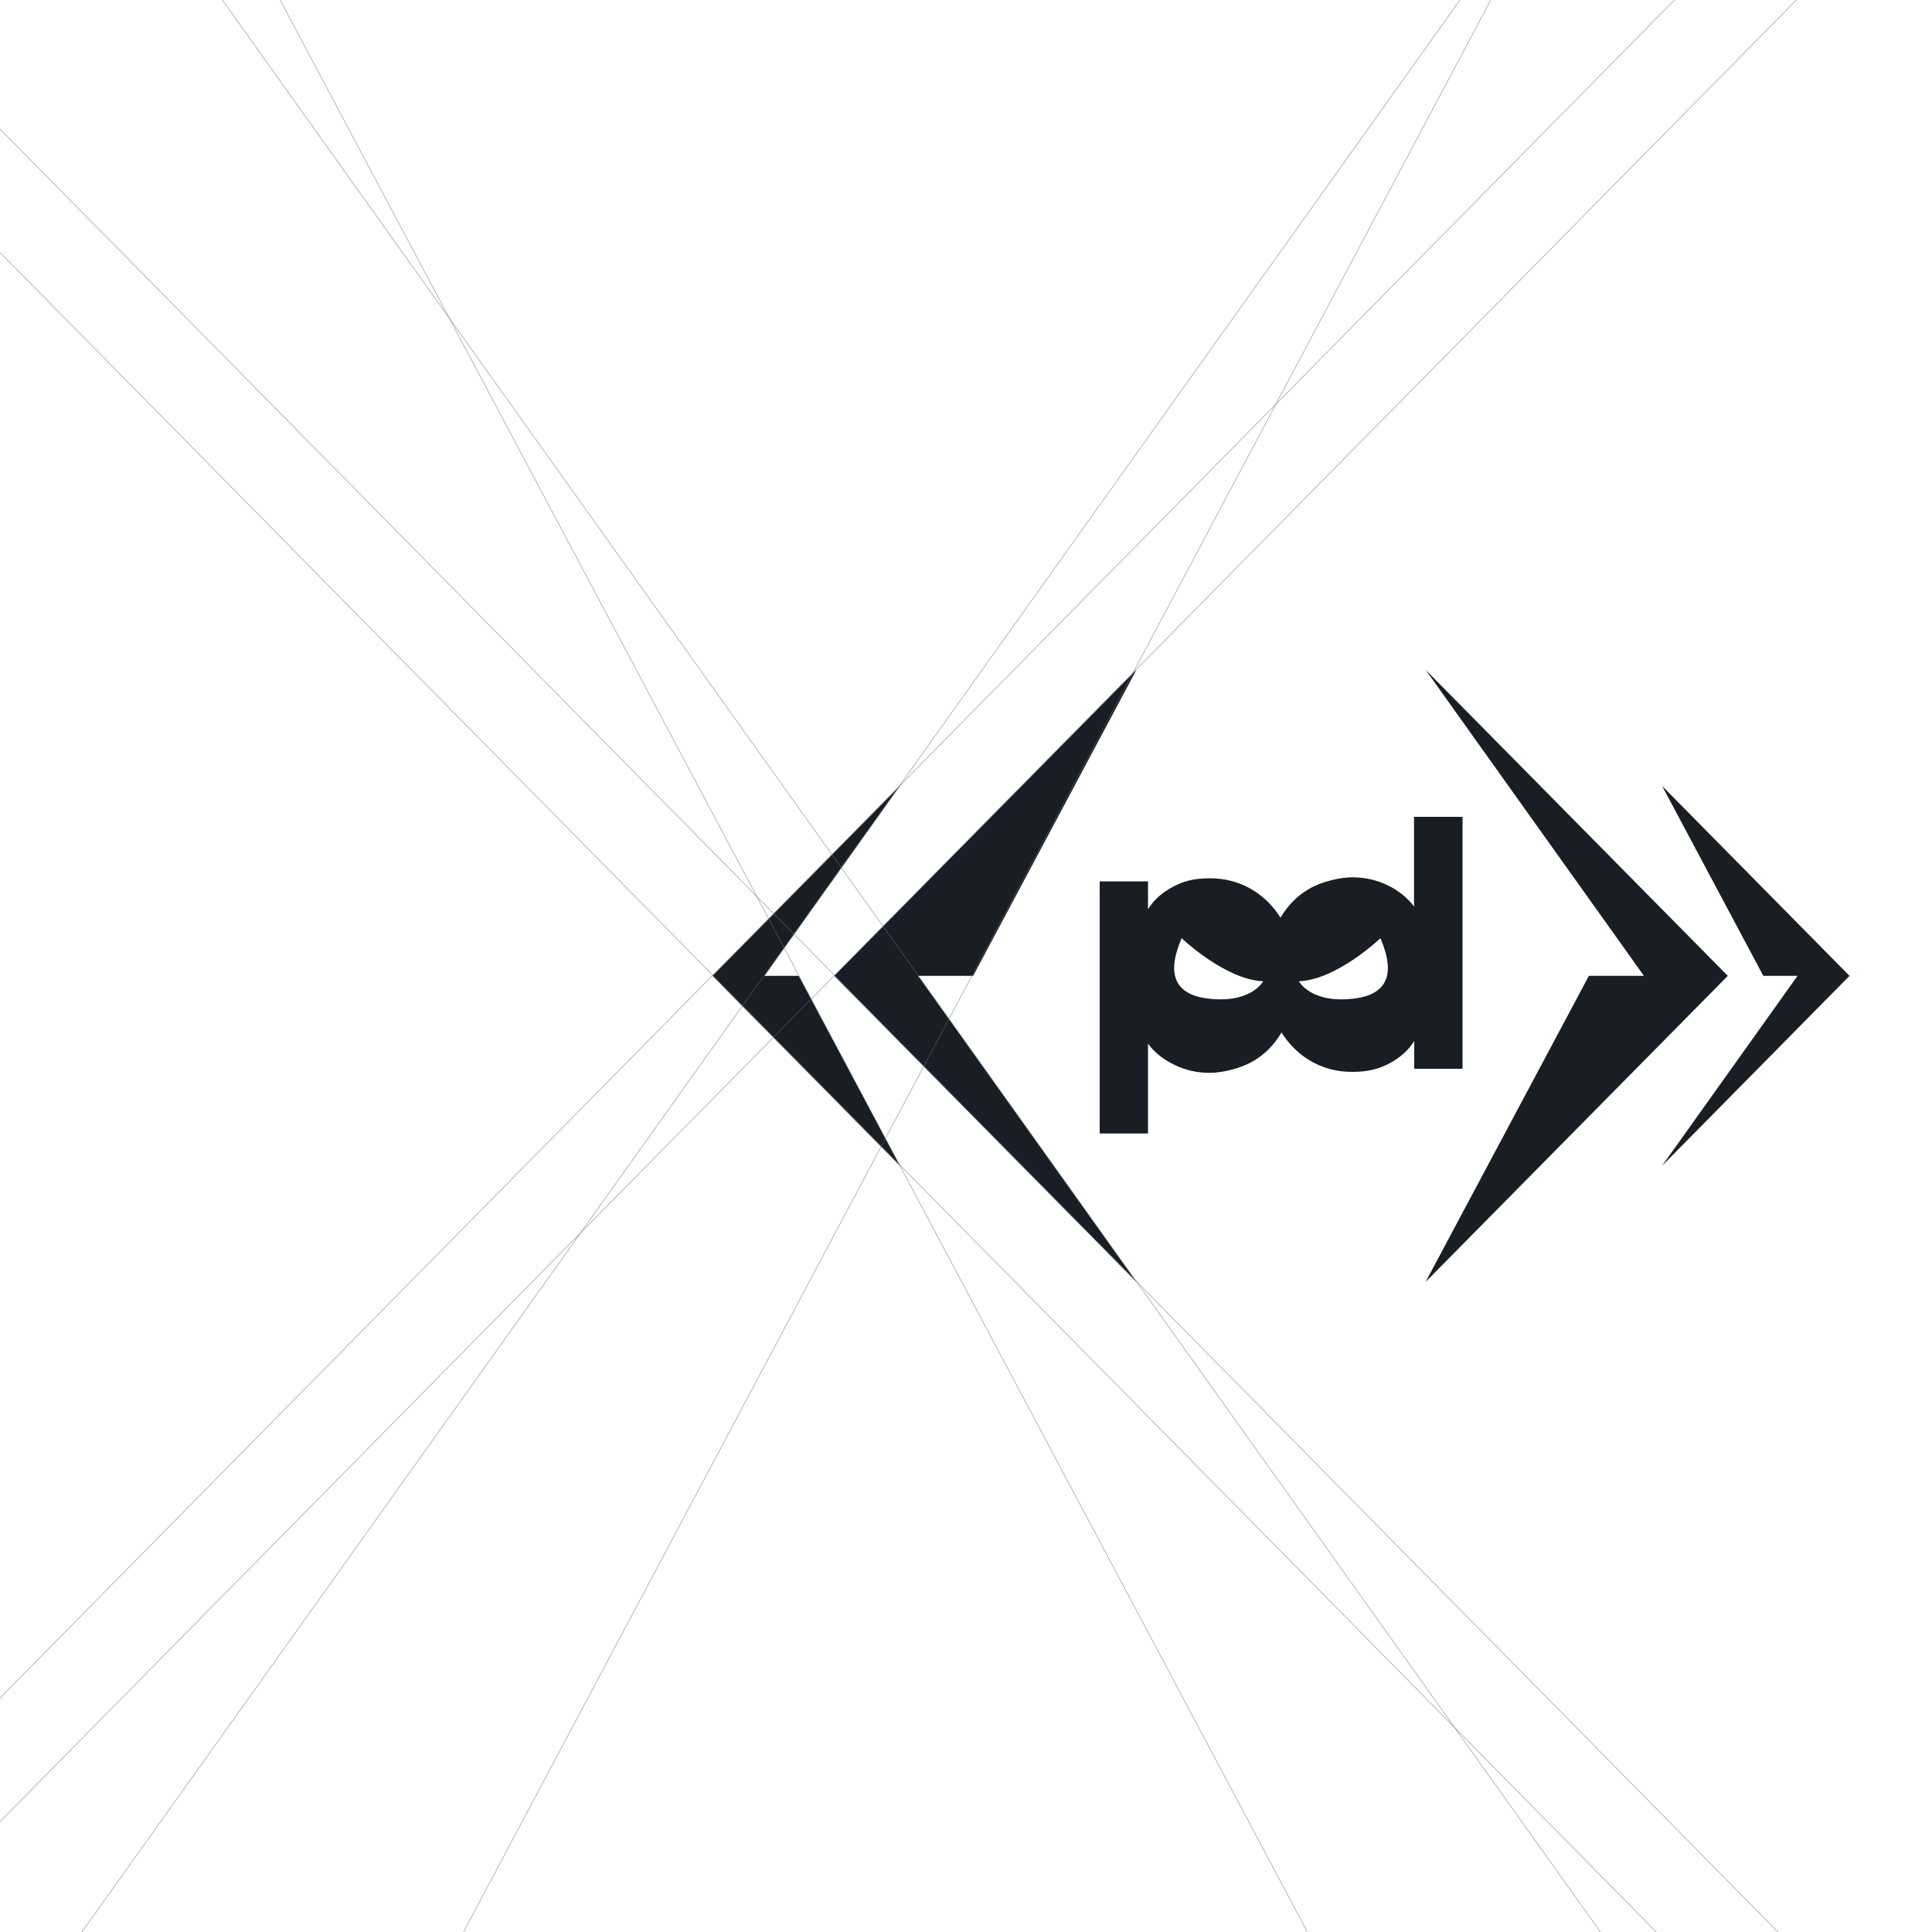 <?xml version="1.0" encoding="UTF-8"?>
<svg xmlns="http://www.w3.org/2000/svg" version="1.1" viewBox="0 0 1000 1000">
  <defs>
    <style>
      .cls-1 {
        fill: #191e24;
      }

      .cls-2 {
        fill: #646f7c;
      }

      .cls-3, .cls-4 {
        display: none;
      }

      .cls-5, .cls-4 {
        fill: #ef1224;
      }

      .cls-6 {
        fill: #0d1319;
      }
    </style>
  </defs>
  <!-- Generator: Adobe Illustrator 28.6.0, SVG Export Plug-In . SVG Version: 1.2.0 Build 709)  -->
  <g>
    <g id="Vrstva_1">
      <path class="cls-4" d="M100.8,234.9v575.6h767.5V234.9H100.8ZM312.6,488.4l-147.8,182.7v-302.5l147.8,119.8ZM180.2,298.8h608.7l-304.4,246.7-304.4-246.7ZM362.2,528.7l122.3,99.1,122.5-99.3,179.5,218H185.9l176.3-217.9ZM656.7,488.3l147.6-119.6v299l-147.6-179.3Z"/>
      <path class="cls-4" d="M677.7,779.1l-85-164c-.2,0-47.7,23.4-49.8,24.4-54.1,26.2-164.1-188.8-111.3-217.1l50.3-24.8-84.3-164.6-50.8,25.1c-173.9,90.7,102.2,627.2,280,546,2.9-1.3,50.7-24.8,50.9-24.9Z"/>
      <g class="cls-3">
        <path class="cls-5" d="M484.6,459.1c-34.9,0-63.6,28.7-63.6,63.6s28.7,63.5,63.6,63.5,63.5-28.3,63.5-63.5-28.2-63.6-63.5-63.6Z"/>
        <path class="cls-5" d="M561.7,367.9c-20.3-.9-26.4-1.4-77.2-1.4s-56.9.4-76.8,1.4c-51.6,2.2-75.9,26.4-78.1,78-.9,19.9-1.3,26.1-1.3,76.8s.4,56.9,1.3,76.7c2.2,51.2,26,75.9,78.1,78.1,19.9,1.3,26,1.3,76.8,1.3s56.9,0,77.2-1.3c51.6-2.2,75.5-26.5,78.1-78.1.9-19.8.9-26,.9-76.7s0-56.9-.9-76.8c-2.6-51.6-26.5-75.9-78.1-78ZM484.6,620.6c-53.9,0-98-44.1-98-97.9s44.1-98,98-98,97.9,44.1,97.9,98-43.7,97.9-97.9,97.9ZM586.5,443.7c-12.8,0-22.9-10.1-22.9-22.5s10.1-23,22.9-23,22.4,10.1,22.4,23-10.1,22.5-22.4,22.5Z"/>
        <path class="cls-5" d="M656.9,233h-344.7c-64.8,0-117.3,52.5-117.3,117.3v344.7c0,64.8,52.5,117.3,117.3,117.3h344.7c64.8,0,117.3-52.5,117.3-117.3v-344.7c0-64.8-52.5-117.3-117.3-117.3ZM673.8,601.2c-3,69.2-41.5,107.6-110.7,110.7-20.3.9-26.9,1.4-78.5,1.4s-58.3-.4-78.5-1.4c-69.3-3-107.7-41.4-110.8-110.7-.9-20.4-1.3-26.9-1.3-78.5s.5-58.3,1.3-78.5c3.1-69.3,41.5-107.7,110.8-110.7,20.2-.9,26.9-1.3,78.5-1.3s58.2.5,78.5,1.3c69.2,3.1,107.7,41.5,110.7,110.7.9,20.3,1.4,26.9,1.4,78.5s-.5,58.2-1.4,78.5Z"/>
      </g>
      <path class="cls-4" d="M656.9,233h-344.7c-64.8,0-117.3,52.5-117.3,117.3v344.7c0,64.8,52.5,117.3,117.3,117.3h344.7c64.8,0,117.3-52.5,117.3-117.3v-344.7c0-64.8-52.5-117.3-117.3-117.3ZM586.7,390.7h-37c-28.8,0-34.7,14.2-34.7,34.3v44.9h69.5l-9.2,69.9h-60.3v180.2h-72.3v-180.2h-60.4v-69.9h60.4v-51.7c0-59.9,36.5-92.8,90.1-92.8s47.6,2.3,53.9,2.7v62.7Z"/>
      <g class="cls-3">
        <polygon class="cls-6" points="285.9 402.1 399.4 189.3 189.3 402.1 399.4 614.8 247.6 402.1 285.9 402.1"/>
        <polygon class="cls-6" points="164.6 402 140.9 402 235.1 270 104.7 402 235.1 534.1 164.6 402"/>
        <polygon class="cls-6" points="714.1 402 600.6 614.8 810.7 402 600.6 189.3 752.4 402 714.1 402"/>
        <polygon class="cls-6" points="859.1 402.1 764.9 534.1 895.3 402.1 764.9 270 835.4 402.1 859.1 402.1"/>
        <path class="cls-6" d="M196.3,731.2c-2.5-4.9-5.8-8.7-10-11.4-4.2-2.7-9-4-14.2-4s-8.4.9-11.7,2.7c-3.3,1.8-5.9,4.2-7.8,7.2v-9h-19.4v93.5h19.4v-39c1.9,2.9,4.5,5.2,7.9,7,3.4,1.8,7.2,2.7,11.6,2.7s9.9-1.3,14.2-4c4.2-2.7,7.6-6.5,10-11.5,2.5-5,3.7-10.7,3.7-17.2s-1.2-12.2-3.7-17.1ZM176.2,759.8c-2.7,2.8-6,4.3-9.9,4.3s-7.1-1.4-9.8-4.2-4-6.6-4-11.5,1.3-8.7,4-11.5,6-4.2,9.8-4.2,7.2,1.4,9.9,4.1c2.7,2.8,4,6.6,4,11.4s-1.4,8.7-4.1,11.5Z"/>
        <path class="cls-6" d="M252.7,716.8v9c-1.8-2.9-4.4-5.3-7.8-7.2-3.4-1.8-7.3-2.7-11.8-2.7s-9.9,1.3-14.2,4c-4.2,2.6-7.6,6.4-10,11.4s-3.7,10.6-3.7,17.1,1.2,12.2,3.7,17.2c2.5,5,5.8,8.8,10,11.5,4.2,2.7,8.9,4,14.1,4s8.4-.9,11.7-2.7c3.4-1.8,6-4.2,7.9-7.1v9h19.4v-63.3h-19.4ZM248.6,759.9c-2.7,2.8-6,4.2-9.8,4.2s-7.1-1.4-9.8-4.3c-2.7-2.8-4-6.7-4-11.5s1.3-8.6,4-11.4c2.7-2.8,6-4.1,9.8-4.1s7.1,1.4,9.8,4.2c2.7,2.8,4,6.6,4,11.5s-1.3,8.7-4,11.5Z"/>
        <path class="cls-6" d="M304.4,727.3v-10.6h-19.4v63.3h19.4v-29.4c0-5.2,1.2-8.9,3.6-11,2.4-2.1,6.1-3.1,10.9-3.1h5.3v-20.5c-4.2,0-7.9,1-11.4,3-3.4,2-6.2,4.7-8.5,8.2Z"/>
        <polygon class="cls-6" points="361.6 756.4 347 716.8 325.3 716.8 351.1 777.9 336.6 810.2 357.4 810.2 397.2 716.8 376.2 716.8 361.6 756.4"/>
        <path class="cls-6" d="M441.7,716.1c-4.2,0-7.9.8-11.2,2.4-3.3,1.6-6,3.8-7.9,6.6v-8.4h-19.4v63.3h19.4v-34.4c0-4.2,1.1-7.5,3.3-9.9,2.2-2.3,5.1-3.5,8.9-3.5s6.7,1.2,8.9,3.5c2.2,2.3,3.3,5.6,3.3,9.9v34.4h19.3v-37c0-8.4-2.2-15-6.6-19.8-4.4-4.8-10.3-7.2-17.8-7.2Z"/>
        <path class="cls-6" d="M558.1,696.1v32.9c-2.2-3.6-5.4-6.6-9.5-8.8-4.2-2.2-8.7-3.4-13.5-3.4s-10.6,1.3-15.2,4c-4.5,2.7-8,6.4-10.6,11.2-2.6,4.8-3.9,10.4-3.9,16.7s1.3,11.9,3.9,16.8c2.6,4.9,6.1,8.7,10.6,11.5,4.5,2.7,9.5,4.1,15,4.1s10.1-1.2,14.1-3.6c4-2.4,7-5.4,9.1-9.1v11.7h10.4v-84h-10.4ZM555.3,761.2c-1.9,3.5-4.4,6.2-7.7,8.1-3.2,1.9-6.8,2.8-10.6,2.8s-7.4-.9-10.6-2.8c-3.2-1.9-5.7-4.5-7.6-8.1-1.9-3.5-2.8-7.7-2.8-12.4s.9-8.8,2.8-12.3c1.9-3.5,4.4-6.1,7.6-7.9,3.2-1.8,6.7-2.7,10.6-2.7s7.4.9,10.6,2.8c3.2,1.9,5.8,4.5,7.7,8,1.9,3.5,2.8,7.6,2.8,12.3s-.9,8.8-2.8,12.3Z"/>
        <path class="cls-6" d="M641.7,746.6c0-5.7-1.2-10.8-3.7-15.3-2.5-4.5-6-8-10.5-10.6-4.5-2.6-9.8-3.9-15.7-3.9s-11.4,1.3-16.1,3.9c-4.7,2.6-8.3,6.3-10.8,11.2-2.6,4.8-3.9,10.5-3.9,16.9s1.3,12.1,4,17c2.6,4.9,6.3,8.6,11,11.3,4.7,2.7,9.9,4,15.8,4s13.6-1.9,18.6-5.6c5-3.7,8.3-8.6,10-14.6h-11.1c-1.2,3.5-3.3,6.3-6.3,8.3-3,2.1-6.7,3.1-11.2,3.1s-10.1-1.7-13.9-5.2c-3.8-3.4-5.9-8.2-6.3-14.4h49.7c.2-2.2.3-4.3.3-6.2ZM591.7,744.5c.5-5.9,2.6-10.5,6.3-13.8,3.7-3.3,8.1-5,13.3-5s6.9.7,9.9,2.2c3,1.5,5.3,3.6,7.1,6.5,1.7,2.8,2.6,6.2,2.6,10.2h-39.3Z"/>
        <path class="cls-6" d="M688.6,748.7c-2.8-1.2-6.4-2.4-10.9-3.6-3.6-1-6.3-1.9-8.3-2.7-2-.8-3.7-1.9-5-3.2-1.3-1.3-2-3-2-5.1s1.1-4.7,3.3-6.2c2.2-1.6,5.1-2.4,8.9-2.4s7.2,1,9.6,3c2.4,2,3.7,4.6,3.9,7.8h10.3c-.3-6.1-2.6-10.8-6.8-14.3-4.2-3.5-9.8-5.2-16.7-5.2s-8.4.8-11.9,2.3c-3.5,1.6-6.2,3.7-8.1,6.3s-2.8,5.6-2.8,8.7,1,7.2,3.1,9.7c2.1,2.5,4.6,4.3,7.5,5.6,2.9,1.2,6.7,2.5,11.3,3.7,5.1,1.3,8.8,2.6,11.2,3.9,2.4,1.3,3.6,3.3,3.6,6.1s-1.1,4.8-3.4,6.6c-2.3,1.7-5.4,2.6-9.3,2.6s-7.7-1-10.3-2.9c-2.6-2-4.1-4.5-4.4-7.6h-10.7c.2,3.8,1.4,7.1,3.6,10,2.2,2.9,5.2,5.2,9,6.8,3.8,1.6,8.1,2.4,12.8,2.4s8.4-.8,11.9-2.3c3.4-1.6,6.1-3.7,8-6.4,1.9-2.7,2.8-5.8,2.8-9.2,0-3.8-1.1-6.8-3.1-9.2-2-2.3-4.4-4.1-7.2-5.3Z"/>
        <path class="cls-6" d="M717.6,693.7c-2,0-3.6.7-5,2-1.4,1.4-2,3-2,5s.7,3.6,2,5c1.4,1.4,3,2,5,2s3.5-.7,4.8-2c1.3-1.4,2-3,2-5s-.7-3.6-2-5c-1.3-1.4-2.9-2-4.8-2Z"/>
        <rect class="cls-6" x="712.3" y="717.9" width="10.3" height="62.2"/>
        <path class="cls-6" d="M787.9,717.9v11.4c-2-3.6-5-6.5-9-8.9-4-2.3-8.8-3.5-14.1-3.5s-10.5,1.3-15,4c-4.5,2.7-8,6.4-10.6,11.2-2.6,4.8-3.9,10.4-3.9,16.7s1.3,11.9,3.9,16.8c2.6,4.9,6.1,8.7,10.6,11.5,4.5,2.7,9.5,4.1,15,4.1s10.1-1.2,14.1-3.6c4-2.4,7-5.5,9.1-9.1v13.1c0,6.4-1.8,11.4-5.4,15-3.6,3.6-8.2,5.3-13.9,5.3s-9.3-1.2-12.8-3.5c-3.6-2.3-5.9-5.4-7-9.1h-10.2c1,6.7,4.2,11.9,9.6,15.8,5.4,3.9,12.3,5.8,20.4,5.8s11.2-1.2,15.7-3.7c4.5-2.5,8-6,10.4-10.4,2.4-4.4,3.6-9.5,3.6-15.2v-63.6h-10.4ZM785,761.2c-1.9,3.5-4.4,6.2-7.7,8.1-3.2,1.9-6.8,2.8-10.6,2.8s-7.4-.9-10.6-2.8c-3.2-1.9-5.7-4.5-7.6-8.1-1.9-3.5-2.8-7.7-2.8-12.4s.9-8.8,2.8-12.3c1.9-3.5,4.4-6.1,7.6-7.9,3.2-1.8,6.7-2.7,10.6-2.7s7.4.9,10.6,2.8c3.2,1.9,5.8,4.5,7.7,8,1.9,3.5,2.8,7.6,2.8,12.3s-.9,8.8-2.8,12.3Z"/>
        <path class="cls-6" d="M845,716.8c-4.2,0-8.1.9-11.6,2.6-3.5,1.7-6.3,4.2-8.3,7.4v-8.9h-10.3v62.2h10.3v-34.4c0-6.5,1.6-11.5,4.8-14.9,3.2-3.4,7.5-5.1,13-5.1s9.6,1.6,12.7,4.9c3.1,3.3,4.7,8,4.7,14.2v35.2h10.2v-36.7c0-8.6-2.3-15.2-7-19.8-4.7-4.6-10.8-6.9-18.4-6.9Z"/>
        <path class="cls-6" d="M592.4,291.5v62.4c-4.5-6.1-10.7-11.1-18.4-14.8-7.7-3.7-16-5.5-24.5-5.5s-21.3,2.8-30.6,8.3c-7.9,4.7-14.4,11.3-19.4,19.8-5-7.9-11.3-14.2-18.8-19-9.3-5.7-19.4-8.5-30.4-8.5s-18.3,2-25.7,5.9c-7.5,4-13.2,9.1-17.4,15.6v-19.4h-33.6v175.4h33.6v-62.4c4.5,6.1,10.6,11.1,18.6,14.8,7.7,3.8,15.8,5.5,24.3,5.5s21.3-2.8,30.6-8.3c7.9-4.7,14.4-11.3,19.4-19.7,4.9,7.9,11.2,14.2,18.8,19,9.3,5.7,19.3,8.5,30.4,8.5s18.4-2,25.9-5.9c7.3-3.9,13.2-9.1,17.2-15.6v19.3h33.8v-175.3h-33.8ZM447.7,417.5c-31.3-4.5-21.4-30.8-16.8-41.8,0,0,30.2,28.9,56.7,30,0,0-8.6,16.3-39.9,11.8ZM552.3,417.5c-31.3,4.5-39.9-11.8-39.9-11.8,26.6-1,56.7-30,56.7-30,4.5,11,14.5,37.3-16.8,41.8Z"/>
      </g>
      <g>
        <polygon class="cls-1" points="503.7 505.1 588.2 346.7 431.8 505.1 588.2 663.5 475.2 505.1 503.7 505.1"/>
        <polygon class="cls-1" points="395.7 505.1 465.8 406.8 368.8 505.1 465.8 603.4 413.4 505.1 395.7 505.1"/>
        <polygon class="cls-1" points="737.9 346.7 850.9 505.1 822.4 505.1 737.9 663.5 894.3 505.1 737.9 346.7"/>
        <polygon class="cls-1" points="860.3 406.8 912.7 505.1 930.4 505.1 860.3 603.4 957.3 505.1 860.3 406.8"/>
        <path class="cls-1" d="M757,553.3v-130.5h-25.1v46.4c-3.4-4.5-7.9-8.2-13.7-11-5.7-2.8-11.9-4.1-18.2-4.1s-15.9,2.1-22.8,6.2c-5.9,3.5-10.7,8.4-14.4,14.7-3.7-5.9-8.4-10.6-14-14.1-6.9-4.3-14.4-6.3-22.6-6.3s-13.7,1.5-19.1,4.4c-5.6,3-9.9,6.8-12.9,11.6v-14.4h-25v130.5h25v-46.5c3.4,4.6,7.9,8.2,13.8,11,5.7,2.8,11.8,4.1,18.1,4.1s15.9-2.1,22.8-6.2c5.9-3.5,10.7-8.4,14.4-14.7,3.7,5.9,8.4,10.6,14,14.1,6.9,4.3,14.4,6.3,22.6,6.3s13.7-1.5,19.3-4.4c5.4-2.9,9.9-6.8,12.8-11.6v14.4h25.1ZM624.1,516.7c-23.3-3.4-15.9-22.9-12.5-31.1,0,0,22.5,21.5,42.2,22.3,0,0-6.4,12.1-29.7,8.8ZM702,516.7c-23.3,3.3-29.7-8.8-29.7-8.8,19.8-.8,42.2-22.3,42.2-22.3,3.4,8.2,10.8,27.7-12.5,31.1Z"/>
      </g>
      <rect class="cls-2" x="431.2" y="-276.2" width=".2" height="1561.8" transform="translate(1092.8 560.7) rotate(135.4)"/>
      <rect class="cls-2" x="368.7" y="-275.8" width=".2" height="1561.8" transform="translate(986.1 605.4) rotate(135.4)"/>
      <rect class="cls-2" x="424.8" y="-333.3" width=".2" height="1561.8" transform="translate(437.1 -169.5) rotate(44.6)"/>
      <rect class="cls-2" x="489.5" y="-335" width=".2" height="1561.8" transform="translate(454.6 -215.4) rotate(44.6)"/>
      <rect class="cls-2" x="503.3" y="-198.4" width=".2" height="1406.4" transform="translate(295.7 -177.2) rotate(28)"/>
      <rect class="cls-2" x="427.5" y="-274.1" width=".2" height="1468.5" transform="translate(346.5 -162.7) rotate(35.5)"/>
      <rect class="cls-2" x="447.3" y="-268.6" width=".2" height="1468.5" transform="translate(1082 585.1) rotate(144.5)"/>
      <rect class="cls-2" x="413.4" y="-198.4" width=".2" height="1406.4" transform="translate(1015.6 756.6) rotate(152)"/>
    </g>
  </g>
</svg>